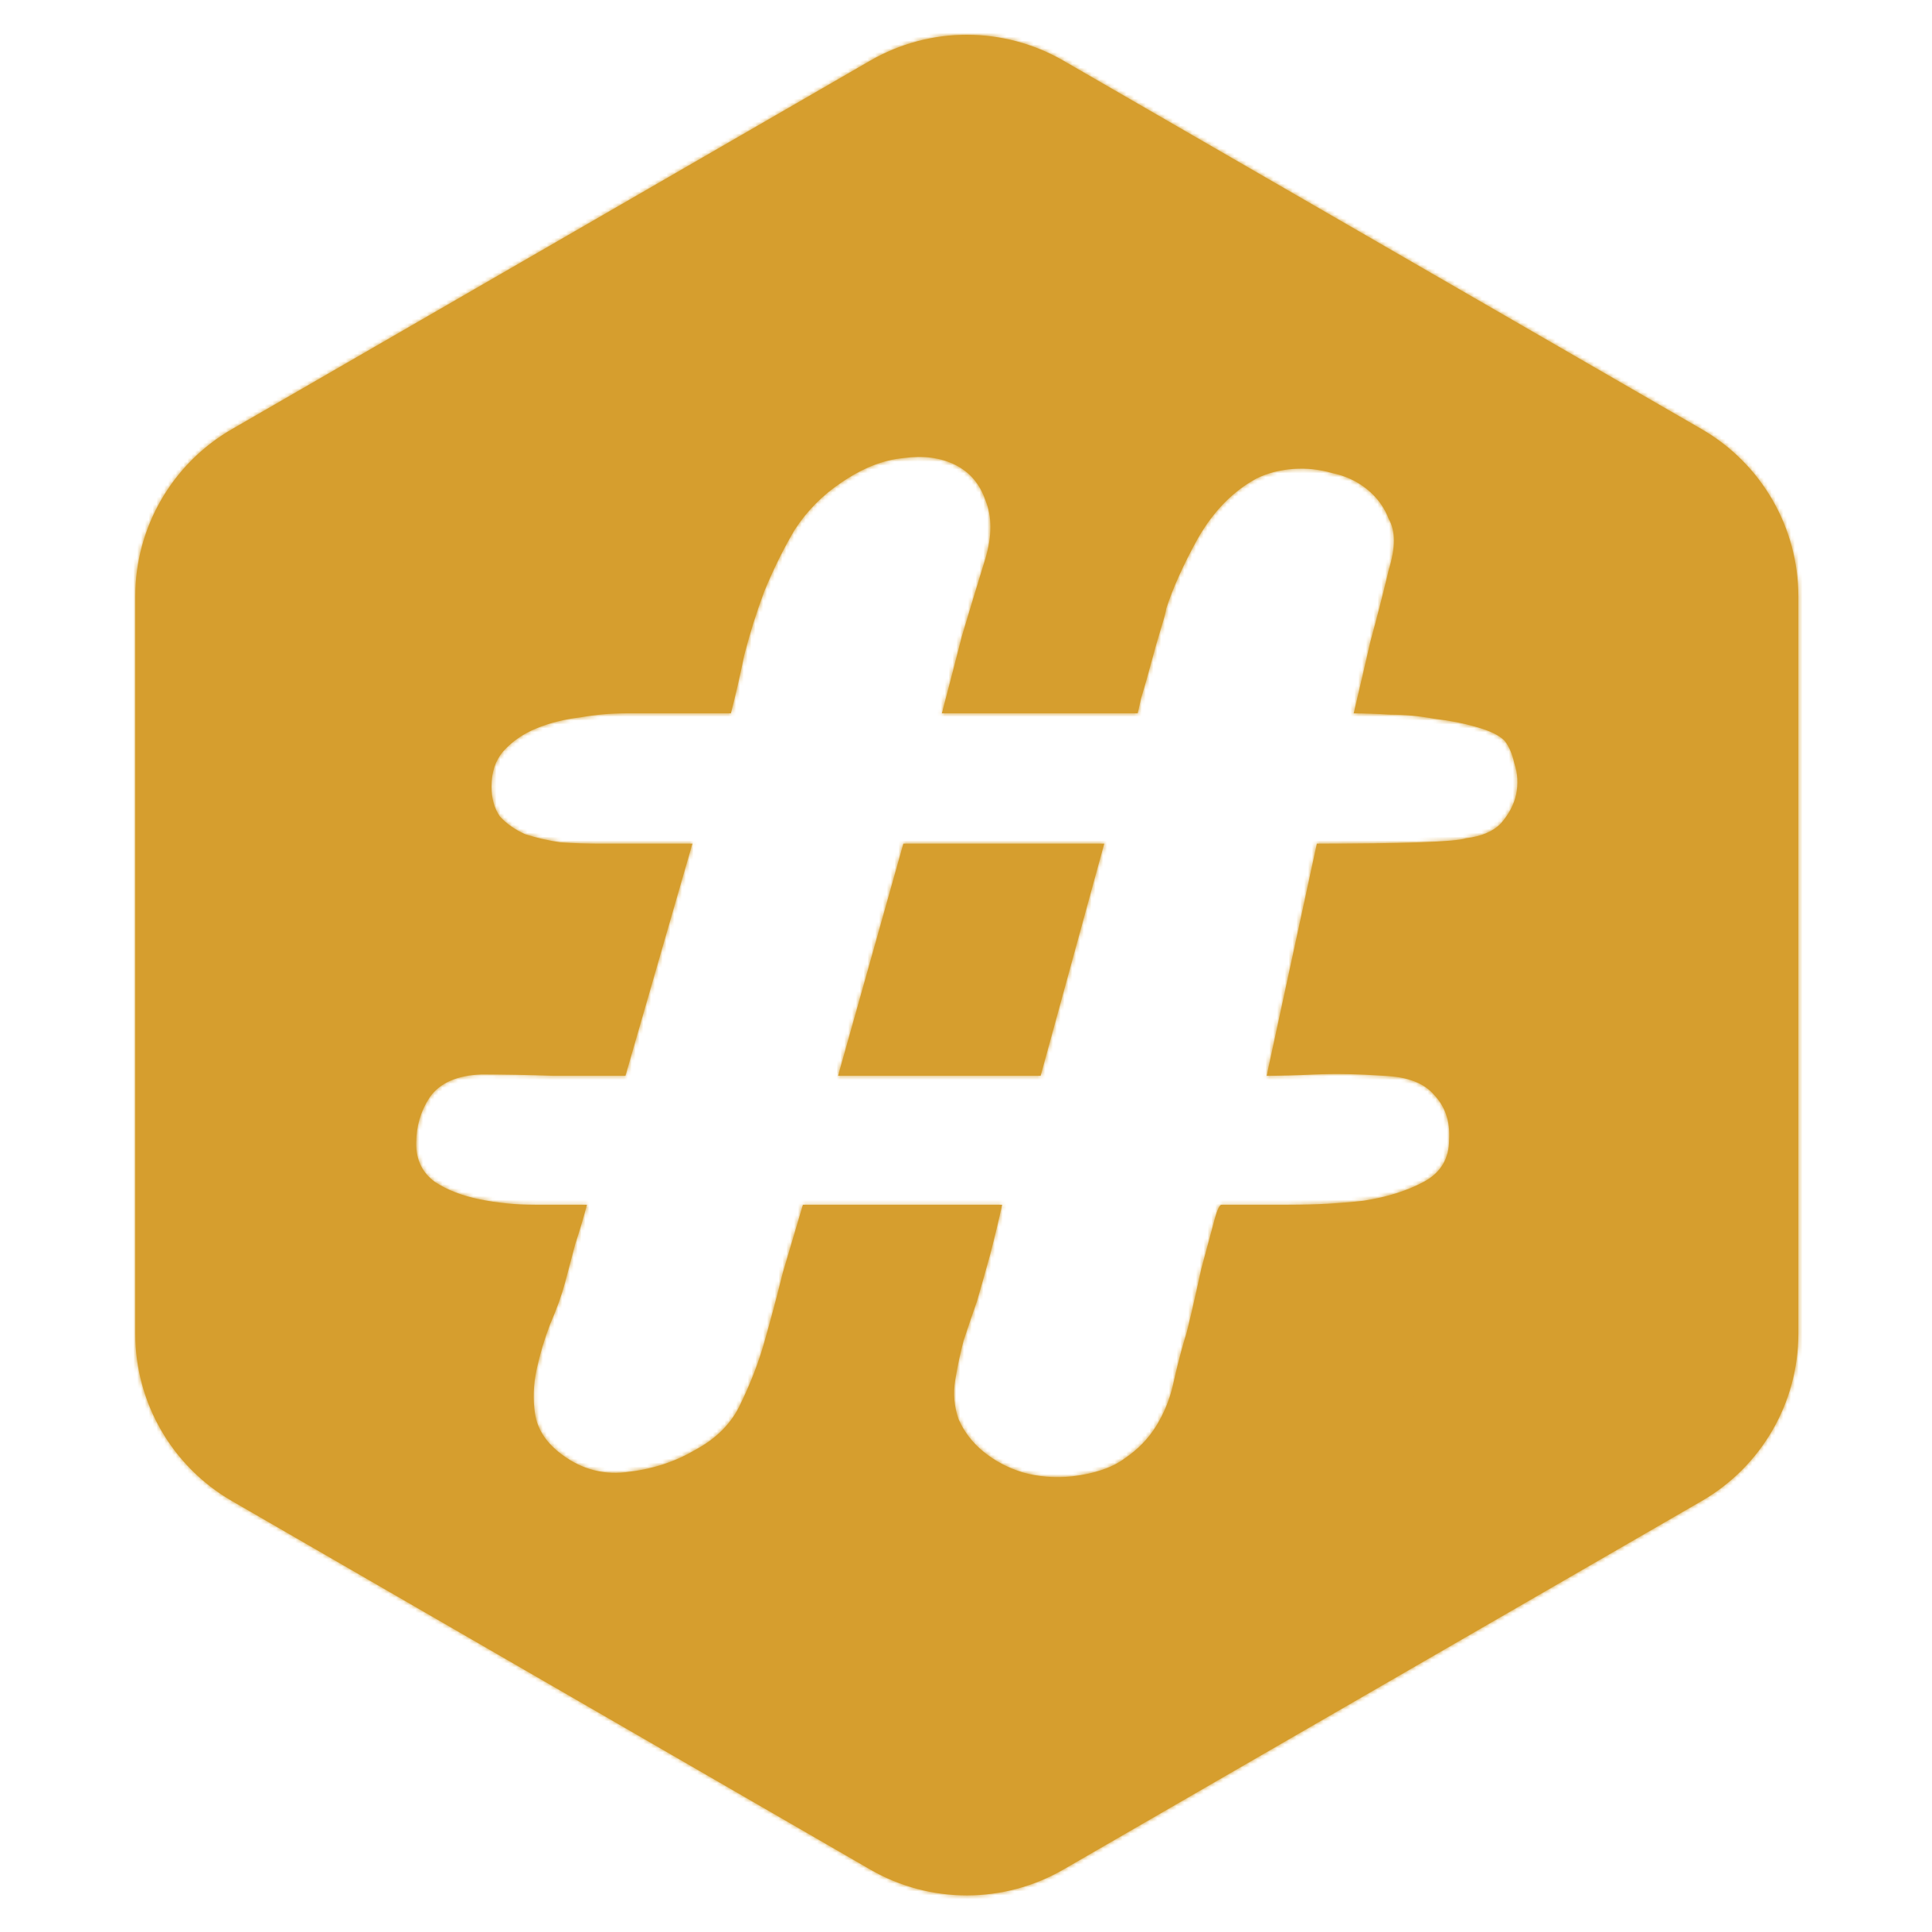 <svg width="500" height="500" viewBox="0 0 500 500" fill="none" xmlns="http://www.w3.org/2000/svg">
<mask id="path-1-inside-1_7_9" fill="white">
<path fill-rule="evenodd" clip-rule="evenodd" d="M275.207 15.699C259.737 6.767 240.677 6.767 225.207 15.699L60 111.081C44.53 120.013 35 136.519 35 154.382V345.147C35 363.011 44.53 379.517 60 388.449L225.207 483.831C240.677 492.763 259.737 492.763 275.207 483.831L440.415 388.449C455.885 379.517 465.415 363.011 465.415 345.147V154.382C465.415 136.519 455.885 120.013 440.415 111.081L275.207 15.699ZM359.433 147.363C361.166 141.741 361.166 137.408 359.433 134.363C358.277 131.318 356.4 128.742 353.8 126.633C351.201 124.525 348.168 123.12 344.702 122.417C341.525 121.48 338.203 121.129 334.737 121.363C331.271 121.597 328.093 122.417 325.205 123.823C319.139 127.102 314.085 132.255 310.041 139.282C306.286 146.075 303.542 152.165 301.809 157.552C301.809 158.021 301.376 159.66 300.509 162.471C299.643 165.282 298.776 168.327 297.909 171.606C297.043 174.885 296.176 177.93 295.31 180.741L294.443 184.606H243.752C245.485 178.048 247.218 171.372 248.951 164.579C250.973 157.786 252.995 151.111 255.017 144.552C256.75 138.696 256.75 133.66 255.017 129.444C253.572 125.228 250.973 122.183 247.218 120.309C243.463 118.435 238.986 117.85 233.787 118.552C228.588 119.021 223.244 121.129 217.756 124.877C212.846 128.156 208.802 132.255 205.625 137.174C202.736 142.093 200.137 147.363 197.826 152.985C195.804 158.372 194.071 163.876 192.627 169.498C191.471 175.12 190.316 180.156 189.161 184.606H161.865C158.11 184.606 154.211 184.957 150.167 185.66C146.123 186.129 142.368 187.066 138.902 188.471C135.436 189.876 132.548 191.867 130.237 194.444C128.215 196.786 127.204 199.831 127.204 203.579C127.204 206.624 127.926 209.201 129.37 211.309C131.103 213.182 133.27 214.705 135.869 215.876C138.758 216.813 141.791 217.516 144.968 217.984C148.434 218.218 151.756 218.336 154.933 218.336H179.196L161.865 278.416H143.235C136.591 278.182 130.381 278.065 124.605 278.065C118.25 278.299 113.773 280.29 111.173 284.038C108.863 287.551 107.707 291.533 107.707 295.984C107.707 300.2 109.296 303.479 112.473 305.821C115.65 307.93 119.55 309.452 124.171 310.389C128.793 311.326 133.559 311.794 138.469 311.794H151.9C151.034 315.074 150.023 318.47 148.867 321.984L146.268 331.821C145.401 335.101 144.101 338.731 142.368 342.713C140.924 346.461 139.769 350.326 138.902 354.308C138.036 358.29 137.891 362.154 138.469 365.902C139.047 369.65 141.069 372.929 144.535 375.74C149.734 379.956 155.511 381.713 161.865 381.01C168.508 380.307 174.43 378.434 179.629 375.389C185.406 372.344 189.449 368.244 191.76 363.091C194.36 357.704 196.382 352.434 197.826 347.281C199.559 341.191 201.148 335.218 202.592 329.362L207.791 311.794H259.349C258.483 315.776 257.472 319.993 256.316 324.443C255.161 328.659 254.006 332.758 252.85 336.74C251.695 340.019 250.539 343.416 249.384 346.929C248.518 350.209 247.795 353.605 247.218 357.118C246.64 360.632 246.929 364.028 248.084 367.308C249.529 370.587 251.695 373.398 254.583 375.74C257.472 378.082 260.793 379.839 264.548 381.01C268.592 382.181 272.925 382.533 277.546 382.064C283.323 381.362 287.8 379.839 290.977 377.497C294.443 375.154 297.187 372.344 299.209 369.064C301.231 365.785 302.675 362.272 303.542 358.524C304.408 354.542 305.419 350.56 306.575 346.578C306.864 345.875 307.441 343.65 308.308 339.902C309.174 336.155 310.041 332.29 310.907 328.308C312.063 324.092 313.074 320.344 313.94 317.065C314.807 313.551 315.529 311.794 316.107 311.794H333.437C340.369 311.794 346.868 311.443 352.934 310.74C358.999 309.803 364.199 308.164 368.531 305.821C372.864 303.479 375.03 299.849 375.03 294.93C375.319 290.245 374.019 286.38 371.131 283.335C368.531 280.29 364.199 278.651 358.133 278.416C351.49 277.948 345.568 277.831 340.369 278.065C335.459 278.299 331.271 278.416 327.805 278.416L340.802 218.336C351.778 218.336 360.588 218.218 367.231 217.984C374.164 217.75 378.207 217.399 379.363 216.93C383.407 216.462 386.439 215.173 388.461 213.065C390.483 210.723 391.783 208.264 392.361 205.687C392.938 202.876 392.794 200.183 391.927 197.606C391.35 195.029 390.483 193.038 389.328 191.633C387.884 190.228 385.428 189.056 381.962 188.12C378.785 187.183 375.175 186.48 371.131 186.011C367.376 185.309 363.621 184.957 359.866 184.957C356.111 184.723 352.934 184.606 350.334 184.606C351.778 178.516 353.223 172.309 354.667 165.985C356.4 159.66 357.989 153.453 359.433 147.363ZM269.314 278.416H216.889L233.787 218.336H285.778L269.314 278.416Z"/>
</mask>
<path fill-rule="evenodd" clip-rule="evenodd" d="M275.207 15.699C259.737 6.767 240.677 6.767 225.207 15.699L60 111.081C44.53 120.013 35 136.519 35 154.382V345.147C35 363.011 44.53 379.517 60 388.449L225.207 483.831C240.677 492.763 259.737 492.763 275.207 483.831L440.415 388.449C455.885 379.517 465.415 363.011 465.415 345.147V154.382C465.415 136.519 455.885 120.013 440.415 111.081L275.207 15.699ZM359.433 147.363C361.166 141.741 361.166 137.408 359.433 134.363C358.277 131.318 356.4 128.742 353.8 126.633C351.201 124.525 348.168 123.12 344.702 122.417C341.525 121.48 338.203 121.129 334.737 121.363C331.271 121.597 328.093 122.417 325.205 123.823C319.139 127.102 314.085 132.255 310.041 139.282C306.286 146.075 303.542 152.165 301.809 157.552C301.809 158.021 301.376 159.66 300.509 162.471C299.643 165.282 298.776 168.327 297.909 171.606C297.043 174.885 296.176 177.93 295.31 180.741L294.443 184.606H243.752C245.485 178.048 247.218 171.372 248.951 164.579C250.973 157.786 252.995 151.111 255.017 144.552C256.75 138.696 256.75 133.66 255.017 129.444C253.572 125.228 250.973 122.183 247.218 120.309C243.463 118.435 238.986 117.85 233.787 118.552C228.588 119.021 223.244 121.129 217.756 124.877C212.846 128.156 208.802 132.255 205.625 137.174C202.736 142.093 200.137 147.363 197.826 152.985C195.804 158.372 194.071 163.876 192.627 169.498C191.471 175.12 190.316 180.156 189.161 184.606H161.865C158.11 184.606 154.211 184.957 150.167 185.66C146.123 186.129 142.368 187.066 138.902 188.471C135.436 189.876 132.548 191.867 130.237 194.444C128.215 196.786 127.204 199.831 127.204 203.579C127.204 206.624 127.926 209.201 129.37 211.309C131.103 213.182 133.27 214.705 135.869 215.876C138.758 216.813 141.791 217.516 144.968 217.984C148.434 218.218 151.756 218.336 154.933 218.336H179.196L161.865 278.416H143.235C136.591 278.182 130.381 278.065 124.605 278.065C118.25 278.299 113.773 280.29 111.173 284.038C108.863 287.551 107.707 291.533 107.707 295.984C107.707 300.2 109.296 303.479 112.473 305.821C115.65 307.93 119.55 309.452 124.171 310.389C128.793 311.326 133.559 311.794 138.469 311.794H151.9C151.034 315.074 150.023 318.47 148.867 321.984L146.268 331.821C145.401 335.101 144.101 338.731 142.368 342.713C140.924 346.461 139.769 350.326 138.902 354.308C138.036 358.29 137.891 362.154 138.469 365.902C139.047 369.65 141.069 372.929 144.535 375.74C149.734 379.956 155.511 381.713 161.865 381.01C168.508 380.307 174.43 378.434 179.629 375.389C185.406 372.344 189.449 368.244 191.76 363.091C194.36 357.704 196.382 352.434 197.826 347.281C199.559 341.191 201.148 335.218 202.592 329.362L207.791 311.794H259.349C258.483 315.776 257.472 319.993 256.316 324.443C255.161 328.659 254.006 332.758 252.85 336.74C251.695 340.019 250.539 343.416 249.384 346.929C248.518 350.209 247.795 353.605 247.218 357.118C246.64 360.632 246.929 364.028 248.084 367.308C249.529 370.587 251.695 373.398 254.583 375.74C257.472 378.082 260.793 379.839 264.548 381.01C268.592 382.181 272.925 382.533 277.546 382.064C283.323 381.362 287.8 379.839 290.977 377.497C294.443 375.154 297.187 372.344 299.209 369.064C301.231 365.785 302.675 362.272 303.542 358.524C304.408 354.542 305.419 350.56 306.575 346.578C306.864 345.875 307.441 343.65 308.308 339.902C309.174 336.155 310.041 332.29 310.907 328.308C312.063 324.092 313.074 320.344 313.94 317.065C314.807 313.551 315.529 311.794 316.107 311.794H333.437C340.369 311.794 346.868 311.443 352.934 310.74C358.999 309.803 364.199 308.164 368.531 305.821C372.864 303.479 375.03 299.849 375.03 294.93C375.319 290.245 374.019 286.38 371.131 283.335C368.531 280.29 364.199 278.651 358.133 278.416C351.49 277.948 345.568 277.831 340.369 278.065C335.459 278.299 331.271 278.416 327.805 278.416L340.802 218.336C351.778 218.336 360.588 218.218 367.231 217.984C374.164 217.75 378.207 217.399 379.363 216.93C383.407 216.462 386.439 215.173 388.461 213.065C390.483 210.723 391.783 208.264 392.361 205.687C392.938 202.876 392.794 200.183 391.927 197.606C391.35 195.029 390.483 193.038 389.328 191.633C387.884 190.228 385.428 189.056 381.962 188.12C378.785 187.183 375.175 186.48 371.131 186.011C367.376 185.309 363.621 184.957 359.866 184.957C356.111 184.723 352.934 184.606 350.334 184.606C351.778 178.516 353.223 172.309 354.667 165.985C356.4 159.66 357.989 153.453 359.433 147.363ZM269.314 278.416H216.889L233.787 218.336H285.778L269.314 278.416Z" fill="#D69E2E"/>
<path d="M225.207 15.699L251.207 60.732L251.207 60.732L225.207 15.699ZM275.207 15.699L249.207 60.732L249.207 60.732L275.207 15.699ZM60 111.081L86 156.115L86 156.115L60 111.081ZM60 388.449L34 433.482L34 433.482L60 388.449ZM225.207 483.831L251.207 438.798L251.207 438.798L225.207 483.831ZM275.207 483.831L249.207 438.798L249.207 438.798L275.207 483.831ZM440.415 388.449L414.415 343.415L414.415 343.415L440.415 388.449ZM440.415 111.081L414.415 156.115L414.415 156.115L440.415 111.081ZM359.433 134.363L310.815 152.81L312.245 156.58L314.24 160.084L359.433 134.363ZM359.433 147.363L309.74 132.044L309.233 133.689L308.836 135.364L359.433 147.363ZM353.8 126.633L321.047 167.022L321.047 167.022L353.8 126.633ZM344.702 122.417L329.994 172.294L332.158 172.932L334.37 173.381L344.702 122.417ZM325.205 123.823L302.454 77.064L301.454 77.551L300.475 78.08L325.205 123.823ZM310.041 139.282L264.971 113.346L264.748 113.733L264.531 114.125L310.041 139.282ZM301.809 157.552L252.307 141.628L249.809 149.394V157.552H301.809ZM297.909 171.606L247.635 158.322L247.635 158.322L297.909 171.606ZM295.31 180.741L245.618 165.422L245.016 167.373L244.57 169.365L295.31 180.741ZM294.443 184.606V236.606H336.075L345.184 195.983L294.443 184.606ZM243.752 184.606L193.477 171.321L176.226 236.606H243.752V184.606ZM248.951 164.579L199.112 149.744L198.819 150.729L198.565 151.724L248.951 164.579ZM255.017 144.552L304.709 159.872L304.795 159.591L304.879 159.309L255.017 144.552ZM255.017 129.444L205.823 146.295L206.328 147.771L206.921 149.214L255.017 129.444ZM247.218 120.309L223.998 166.837L223.999 166.837L247.218 120.309ZM233.787 118.552L238.453 170.343L239.605 170.239L240.751 170.084L233.787 118.552ZM217.756 124.877L246.635 168.12L246.859 167.971L247.081 167.819L217.756 124.877ZM205.625 137.174L161.944 108.96L161.344 109.889L160.784 110.843L205.625 137.174ZM197.826 152.985L149.73 133.215L149.424 133.96L149.142 134.713L197.826 152.985ZM192.627 169.498L142.262 156.559L141.947 157.787L141.691 159.03L192.627 169.498ZM189.161 184.606V236.606H229.385L239.492 197.673L189.161 184.606ZM150.167 185.66L156.151 237.315L157.616 237.145L159.07 236.892L150.167 185.66ZM138.902 188.471L158.441 236.66L158.442 236.66L138.902 188.471ZM130.237 194.444L91.525 159.726L91.196 160.092L90.874 160.465L130.237 194.444ZM129.37 211.309L86.472 240.697L88.617 243.829L91.195 246.616L129.37 211.309ZM135.869 215.876L114.51 263.287L117.111 264.459L119.825 265.339L135.869 215.876ZM144.968 217.984L137.383 269.428L139.414 269.727L141.462 269.866L144.968 217.984ZM179.196 218.336L229.159 232.748L248.315 166.336H179.196V218.336ZM161.865 278.416V330.416H200.986L211.828 292.828L161.865 278.416ZM143.235 278.416L141.403 330.384L142.318 330.416H143.235V278.416ZM124.605 278.065V226.065H123.647L122.689 226.1L124.605 278.065ZM111.173 284.038L68.446 254.401L68.08 254.928L67.727 255.464L111.173 284.038ZM112.473 305.821L81.617 347.677L82.652 348.44L83.724 349.151L112.473 305.821ZM124.171 310.389L134.503 259.426L134.503 259.426L124.171 310.389ZM151.9 311.794L202.174 325.079L219.426 259.794H151.9V311.794ZM148.867 321.984L99.469 305.74L98.987 307.206L98.593 308.699L148.867 321.984ZM146.268 331.821L196.542 345.106L196.542 345.106L146.268 331.821ZM142.368 342.713L94.688 321.962L94.246 322.979L93.846 324.015L142.368 342.713ZM138.469 365.902L87.076 373.824L87.076 373.824L138.469 365.902ZM144.535 375.74L111.782 416.129L111.782 416.129L144.535 375.74ZM161.865 381.01L156.395 329.299L156.272 329.312L156.15 329.325L161.865 381.01ZM179.629 375.389L155.381 329.388L154.353 329.93L153.349 330.518L179.629 375.389ZM191.76 363.091L144.927 340.493L144.61 341.15L144.312 341.815L191.76 363.091ZM197.826 347.281L147.812 333.048L147.783 333.148L147.755 333.248L197.826 347.281ZM202.592 329.362L152.73 314.605L152.391 315.75L152.105 316.91L202.592 329.362ZM207.791 311.794V259.794H168.951L157.929 297.038L207.791 311.794ZM259.349 311.794L310.16 322.852L323.882 259.794H259.349V311.794ZM256.316 324.443L306.467 338.186L306.56 337.848L306.648 337.509L256.316 324.443ZM252.85 336.74L301.895 354.02L302.382 352.638L302.791 351.23L252.85 336.74ZM249.384 346.929L199.986 330.686L199.504 332.152L199.11 333.645L249.384 346.929ZM248.084 367.308L199.039 384.587L199.697 386.454L200.495 388.266L248.084 367.308ZM254.583 375.74L287.336 335.351L287.336 335.351L254.583 375.74ZM264.548 381.01L249.065 430.652L249.572 430.81L250.083 430.958L264.548 381.01ZM277.546 382.064L282.79 433.799L283.308 433.747L283.825 433.684L277.546 382.064ZM290.977 377.497L261.861 334.412L260.979 335.009L260.121 335.641L290.977 377.497ZM299.209 369.064L343.472 396.356L343.472 396.355L299.209 369.064ZM303.542 358.524L354.205 370.238L354.281 369.91L354.353 369.581L303.542 358.524ZM306.575 346.578L258.48 326.808L257.415 329.398L256.634 332.088L306.575 346.578ZM308.308 339.902L358.971 351.617L358.971 351.616L308.308 339.902ZM310.907 328.308L260.756 314.565L260.391 315.899L260.097 317.25L310.907 328.308ZM313.94 317.065L364.215 330.349L364.324 329.934L364.427 329.517L313.94 317.065ZM352.934 310.74L358.918 362.395L359.897 362.281L360.872 362.131L352.934 310.74ZM368.531 305.821L343.801 260.078L343.801 260.078L368.531 305.821ZM375.03 294.93L323.129 291.729L323.03 293.328V294.93H375.03ZM371.131 283.335L331.583 317.098L332.467 318.134L333.404 319.122L371.131 283.335ZM358.133 278.416L354.475 330.287L355.3 330.346L356.126 330.378L358.133 278.416ZM340.369 278.065L338.029 226.118L337.96 226.121L337.892 226.124L340.369 278.065ZM327.805 278.416L276.98 267.421L263.352 330.416H327.805V278.416ZM340.802 218.336V166.336H298.849L289.978 207.34L340.802 218.336ZM367.231 217.984L365.475 166.014L365.437 166.015L365.399 166.017L367.231 217.984ZM379.363 216.93L373.379 165.276L366.366 166.088L359.824 168.741L379.363 216.93ZM388.461 213.065L425.99 249.06L426.934 248.076L427.825 247.044L388.461 213.065ZM392.361 205.687L443.101 217.064L443.203 216.611L443.296 216.156L392.361 205.687ZM391.927 197.606L341.187 208.982L341.778 211.62L342.64 214.182L391.927 197.606ZM389.328 191.633L429.496 158.61L427.663 156.38L425.594 154.367L389.328 191.633ZM381.962 188.12L367.254 237.996L367.822 238.164L368.393 238.318L381.962 188.12ZM371.131 186.011L361.566 237.124L363.347 237.457L365.147 237.666L371.131 186.011ZM359.866 184.957L356.628 236.857L358.246 236.957H359.866V184.957ZM350.334 184.606L299.737 172.608L284.561 236.606H350.334V184.606ZM354.667 165.985L304.516 152.242L304.221 153.319L303.972 154.408L354.667 165.985ZM216.889 278.416L166.831 264.338L148.247 330.416H216.889V278.416ZM269.314 278.416V330.416H308.982L319.465 292.159L269.314 278.416ZM233.787 218.336V166.336H194.394L183.729 204.257L233.787 218.336ZM285.778 218.336L335.929 232.079L353.945 166.336H285.778V218.336ZM251.207 60.732C250.589 61.089 249.826 61.089 249.207 60.732L301.207 -29.335C269.648 -47.555 230.766 -47.555 199.207 -29.335L251.207 60.732ZM86 156.115L251.207 60.732L199.207 -29.335L34 66.048L86 156.115ZM87 154.382C87 155.097 86.619 155.757 86 156.115L34 66.048C2.441 84.268 -17 117.941 -17 154.382H87ZM87 345.147V154.382H-17V345.147H87ZM86 343.415C86.619 343.773 87 344.433 87 345.147H-17C-17 381.589 2.441 415.261 34 433.482L86 343.415ZM251.207 438.798L86 343.415L34 433.482L199.207 528.865L251.207 438.798ZM249.207 438.798C249.826 438.441 250.589 438.441 251.207 438.798L199.207 528.865C230.766 547.085 269.648 547.085 301.207 528.865L249.207 438.798ZM414.415 343.415L249.207 438.798L301.207 528.865L466.415 433.482L414.415 343.415ZM413.415 345.147C413.415 344.433 413.796 343.773 414.415 343.415L466.415 433.482C497.974 415.262 517.415 381.589 517.415 345.147H413.415ZM413.415 154.382V345.147H517.415V154.382H413.415ZM414.415 156.115C413.796 155.757 413.415 155.097 413.415 154.382H517.415C517.415 117.941 497.974 84.268 466.415 66.048L414.415 156.115ZM249.207 60.732L414.415 156.115L466.415 66.048L301.207 -29.335L249.207 60.732ZM314.24 160.084C309.704 152.115 308.733 144.634 308.733 139.897C308.733 135.391 309.585 132.549 309.74 132.044L409.125 162.682C412.355 152.206 417.015 130.411 404.626 108.642L314.24 160.084ZM321.047 167.022C316.72 163.513 313.01 158.597 310.815 152.81L408.051 115.916C403.544 104.039 396.079 93.97 386.553 86.245L321.047 167.022ZM334.37 173.381C330.099 172.515 325.33 170.495 321.047 167.022L386.553 86.245C377.072 78.556 366.237 73.725 355.034 71.454L334.37 173.381ZM338.243 173.245C335.87 173.405 333.006 173.182 329.994 172.294L359.41 72.541C350.043 69.779 340.536 68.853 331.231 69.482L338.243 173.245ZM347.956 170.581C344.344 172.339 340.913 173.064 338.243 173.245L331.231 69.482C321.628 70.13 311.843 72.495 302.454 77.064L347.956 170.581ZM355.111 165.218C355.203 165.059 354.893 165.637 353.987 166.56C353.045 167.521 351.687 168.619 349.935 169.566L300.475 78.08C284.529 86.7 272.969 99.447 264.971 113.346L355.111 165.218ZM351.311 173.476C351.715 172.219 352.868 169.291 355.55 164.439L264.531 114.125C259.703 122.859 255.369 132.111 252.307 141.628L351.311 173.476ZM350.201 177.79C350.716 176.122 351.278 174.237 351.758 172.418C351.99 171.539 352.338 170.175 352.663 168.591C352.754 168.149 353.809 163.424 353.809 157.552H249.809C249.809 155.669 249.913 154.125 250.004 153.091C250.099 152.015 250.213 151.116 250.307 150.458C250.489 149.178 250.682 148.189 250.792 147.655C251.009 146.598 251.194 145.907 251.209 145.849C251.257 145.669 251.169 146.01 250.817 147.152L350.201 177.79ZM348.184 184.891C348.897 182.193 349.571 179.835 350.201 177.79L250.817 147.152C249.714 150.729 248.655 154.46 247.635 158.322L348.184 184.891ZM345.002 196.06C346.105 192.483 347.164 188.752 348.184 184.891L247.635 158.322C246.922 161.019 246.248 163.378 245.618 165.422L345.002 196.06ZM345.184 195.983L346.05 192.118L244.57 169.365L243.703 173.229L345.184 195.983ZM243.752 236.606H294.443V132.606H243.752V236.606ZM198.565 151.724C196.867 158.378 195.171 164.91 193.477 171.321L294.026 197.891C295.798 191.185 297.568 184.366 299.337 177.434L198.565 151.724ZM205.324 129.233C203.251 135.958 201.18 142.795 199.112 149.744L298.79 179.414C300.765 172.778 302.738 166.264 304.709 159.872L205.324 129.233ZM206.921 149.214C202.82 139.237 204.665 131.449 205.154 129.795L304.879 159.309C308.834 145.944 310.679 128.084 303.112 109.675L206.921 149.214ZM223.999 166.837C219.938 164.811 215.884 161.801 212.435 157.761C209.029 153.771 206.983 149.682 205.823 146.295L304.21 112.593C298.645 96.344 287.225 82.159 270.437 73.781L223.999 166.837ZM240.751 170.084C238.211 170.427 231.672 170.667 223.998 166.837L270.437 73.781C255.254 66.204 239.761 65.272 226.822 67.021L240.751 170.084ZM247.081 167.819C247.199 167.738 244.19 169.826 238.453 170.343L229.12 66.762C212.985 68.216 199.289 74.52 188.431 81.934L247.081 167.819ZM249.305 165.388C248.996 165.867 248.578 166.403 248.059 166.929C247.54 167.455 247.039 167.85 246.635 168.12L188.877 81.633C178.108 88.825 169.01 98.022 161.944 108.96L249.305 165.388ZM245.921 172.754C247.363 169.247 248.892 166.184 250.465 163.505L160.784 110.843C156.58 118.002 152.91 125.479 149.73 133.215L245.921 172.754ZM242.991 182.437C243.975 178.606 245.149 174.882 246.51 171.256L149.142 134.713C146.459 141.862 144.166 149.147 142.262 156.559L242.991 182.437ZM239.492 197.673C240.918 192.182 242.269 186.256 243.562 179.966L141.691 159.03C140.673 163.983 139.714 168.13 138.829 171.539L239.492 197.673ZM161.865 236.606H189.161V132.606H161.865V236.606ZM159.07 236.892C160.442 236.654 161.355 236.606 161.865 236.606V132.606C154.865 132.606 147.979 133.261 141.264 134.428L159.07 236.892ZM158.442 236.66C157.201 237.163 156.353 237.291 156.151 237.315L144.183 134.006C135.893 134.966 127.535 136.968 119.363 140.282L158.442 236.66ZM168.949 229.162C165.559 232.942 161.705 235.337 158.441 236.66L119.363 140.281C109.167 144.416 99.536 150.793 91.525 159.726L168.949 229.162ZM179.204 203.579C179.204 209.555 177.364 219.428 169.6 228.422L90.874 160.465C79.066 174.144 75.204 190.107 75.204 203.579H179.204ZM172.269 181.92C177.815 190.016 179.204 198.184 179.204 203.579H75.204C75.204 215.063 78.037 228.385 86.472 240.697L172.269 181.92ZM157.229 168.465C160.245 169.824 164.018 172.186 167.546 176.001L91.195 246.616C98.189 254.179 106.295 259.586 114.51 263.287L157.229 168.465ZM152.553 166.54C152.082 166.471 151.889 166.405 151.914 166.413L119.825 265.339C125.626 267.221 131.499 268.561 137.383 269.428L152.553 166.54ZM154.933 166.336C153.027 166.336 150.88 166.265 148.474 166.103L141.462 269.866C145.988 270.172 150.484 270.336 154.933 270.336V166.336ZM179.196 166.336H154.933V270.336H179.196V166.336ZM211.828 292.828L229.159 232.748L129.233 203.924L111.902 264.004L211.828 292.828ZM143.235 330.416H161.865V226.416H143.235V330.416ZM124.605 330.065C129.688 330.065 135.281 330.168 141.403 330.384L145.067 226.449C137.902 226.196 131.075 226.065 124.605 226.065V330.065ZM153.901 313.675C149.37 320.207 143.401 324.672 137.611 327.247C132.277 329.619 128.092 329.972 126.52 330.03L122.689 226.1C106.854 226.684 83.704 232.403 68.446 254.401L153.901 313.675ZM159.707 295.984C159.707 301.066 158.221 307.134 154.619 312.611L67.727 255.464C59.504 267.968 55.707 282 55.707 295.984H159.707ZM143.33 263.966C147.953 267.375 152.511 272.358 155.696 278.934C158.825 285.393 159.707 291.471 159.707 295.984H55.707C55.707 315.405 64.121 334.779 81.617 347.677L143.33 263.966ZM134.503 259.426C134.949 259.516 137.658 260.127 141.222 262.492L83.724 349.151C93.642 355.732 104.15 359.388 113.839 361.352L134.503 259.426ZM138.469 259.794C136.885 259.794 135.587 259.645 134.503 259.426L113.839 361.352C121.999 363.006 130.232 363.794 138.469 363.794V259.794ZM151.9 259.794H138.469V363.794H151.9V259.794ZM198.265 338.227C199.713 333.823 201.023 329.438 202.174 325.079L101.626 298.51C101.044 300.71 100.332 303.117 99.469 305.74L198.265 338.227ZM196.542 345.106L199.142 335.268L98.593 308.699L95.993 318.537L196.542 345.106ZM190.048 363.465C192.558 357.697 194.845 351.528 196.542 345.106L95.993 318.537C95.957 318.673 95.644 319.765 94.688 321.962L190.048 363.465ZM189.713 365.365C190.022 363.947 190.417 362.638 190.89 361.411L93.846 324.015C91.431 330.283 89.516 336.705 88.091 343.251L189.713 365.365ZM189.862 357.98C190.327 360.998 190.102 363.579 189.713 365.365L88.091 343.251C85.97 353.001 85.455 363.31 87.076 373.824L189.862 357.98ZM177.287 335.351C179.394 337.06 182.177 339.819 184.681 343.881C187.258 348.06 189.075 352.875 189.862 357.98L87.076 373.824C89.961 392.541 100.169 406.711 111.782 416.129L177.287 335.351ZM156.15 329.325C159.561 328.948 163.647 329.177 167.896 330.469C172.094 331.746 175.239 333.69 177.287 335.351L111.782 416.129C127.212 428.641 146.7 435.004 167.581 432.695L156.15 329.325ZM153.349 330.518C154.195 330.023 154.979 329.697 155.599 329.501C156.205 329.309 156.507 329.287 156.395 329.299L167.335 432.722C180.518 431.327 193.675 427.424 205.909 420.259L153.349 330.518ZM144.312 341.815C145.746 338.617 147.727 335.792 149.976 333.512C152.164 331.294 154.174 330.024 155.381 329.388L203.876 421.389C218.252 413.812 231.421 401.735 239.208 384.368L144.312 341.815ZM147.755 333.248C147.226 335.136 146.351 337.543 144.927 340.493L238.593 385.69C242.369 377.865 245.537 369.732 247.897 361.314L147.755 333.248ZM152.105 316.91C150.815 322.141 149.385 327.52 147.812 333.048L247.84 361.513C249.733 354.861 251.481 348.294 253.079 341.814L152.105 316.91ZM157.929 297.038L152.73 314.605L252.454 344.119L257.653 326.551L157.929 297.038ZM259.349 259.794H207.791V363.794H259.349V259.794ZM306.648 337.509C307.955 332.475 309.13 327.585 310.16 322.852L208.538 300.737C207.835 303.968 206.989 307.51 205.985 311.377L306.648 337.509ZM302.791 351.23C304.022 346.987 305.247 342.638 306.467 338.186L206.165 310.7C205.075 314.68 203.989 318.53 202.91 322.25L302.791 351.23ZM298.782 363.173C299.83 359.984 300.868 356.934 301.895 354.02L203.805 319.46C202.521 323.105 201.249 326.847 199.986 330.686L298.782 363.173ZM298.529 365.555C298.851 363.593 299.235 361.818 299.659 360.214L199.11 333.645C197.8 338.599 196.739 343.617 195.907 348.682L298.529 365.555ZM297.129 350.028C298.951 355.199 299.334 360.659 298.529 365.555L195.907 348.682C193.946 360.605 194.907 372.858 199.039 384.587L297.129 350.028ZM287.336 335.351C290.616 338.011 293.659 341.774 295.674 346.349L200.495 388.266C205.398 399.4 212.774 408.784 221.831 416.129L287.336 335.351ZM280.032 331.369C282.2 332.045 284.815 333.307 287.336 335.351L221.83 416.129C230.128 422.857 239.387 427.633 249.065 430.652L280.032 331.369ZM272.302 330.329C273.619 330.196 276.032 330.199 279.014 331.063L250.083 430.958C261.152 434.163 272.231 434.869 282.79 433.799L272.302 330.329ZM260.121 335.641C263.583 333.089 266.646 331.793 268.495 331.164C270.323 330.542 271.375 330.432 271.267 330.445L283.825 433.684C294.574 432.376 308.816 428.949 321.834 419.352L260.121 335.641ZM254.947 341.773C257.119 338.249 259.747 335.841 261.861 334.412L320.093 420.581C329.14 414.467 337.255 406.438 343.472 396.356L254.947 341.773ZM252.878 346.81C253.287 345.043 254.007 343.297 254.946 341.773L343.472 396.355C348.455 388.274 352.064 379.5 354.205 370.238L252.878 346.81ZM256.634 332.088C255.156 337.184 253.853 342.311 252.731 347.467L354.353 369.581C354.964 366.773 355.683 363.936 356.515 361.068L256.634 332.088ZM257.644 328.188C257.458 328.996 257.3 329.664 257.169 330.207C257.035 330.758 256.945 331.116 256.893 331.316C256.868 331.411 256.861 331.436 256.87 331.402C256.878 331.374 256.917 331.234 256.983 331.009C257.045 330.802 257.173 330.374 257.364 329.801C257.463 329.507 257.597 329.113 257.767 328.647C257.932 328.192 258.17 327.56 258.48 326.808L354.67 366.348C356.388 362.167 357.423 357.96 357.556 357.449C358.013 355.689 358.493 353.686 358.971 351.617L257.644 328.188ZM260.097 317.25C259.275 321.026 258.457 324.672 257.644 328.189L358.971 351.616C359.891 347.638 360.807 343.554 361.718 339.365L260.097 317.25ZM263.666 303.78C262.849 306.87 261.881 310.46 260.756 314.565L361.058 342.051C362.244 337.723 363.298 333.818 364.215 330.349L263.666 303.78ZM316.107 259.794C289.379 259.794 275.634 278.776 273.844 281.195C269.929 286.487 267.838 291.392 267.036 293.343C265.182 297.853 264.057 302.165 263.453 304.613L364.427 329.517C364.69 328.451 364.359 330.128 363.227 332.881C362.786 333.954 361.038 338.2 357.448 343.052C355.612 345.534 351.978 349.99 346.143 354.166C340.084 358.501 329.783 363.794 316.107 363.794V259.794ZM333.437 259.794H316.107V363.794H333.437V259.794ZM346.95 259.086C343.115 259.53 338.632 259.794 333.437 259.794V363.794C342.107 363.794 350.622 363.356 358.918 362.395L346.95 259.086ZM343.801 260.078C344.825 259.525 345.526 259.284 345.743 259.216C345.952 259.15 345.739 259.235 344.996 259.35L360.872 362.131C371.427 360.5 382.587 357.335 393.261 351.565L343.801 260.078ZM323.03 294.93C323.03 289.562 324.288 282.176 328.75 274.697C333.211 267.222 339.104 262.618 343.801 260.078L393.261 351.565C402.291 346.683 411.434 339.092 418.06 327.986C424.689 316.877 427.03 305.216 427.03 294.93H323.03ZM333.404 319.122C329.8 315.323 326.817 310.542 324.985 305.093C323.197 299.778 322.922 295.084 323.129 291.729L426.932 298.13C427.992 280.93 422.903 262.355 408.858 247.549L333.404 319.122ZM356.126 330.378C355.147 330.34 342.355 329.717 331.583 317.098L410.679 249.572C394.707 230.864 373.251 226.961 360.14 226.455L356.126 330.378ZM342.709 330.012C345.448 329.889 349.307 329.923 354.475 330.287L361.791 226.545C353.672 225.973 345.689 225.773 338.029 226.118L342.709 330.012ZM327.805 330.416C332.358 330.416 337.422 330.265 342.847 330.006L337.892 226.124C333.496 226.334 330.183 226.416 327.805 226.416V330.416ZM289.978 207.34L276.98 267.421L378.629 289.412L391.627 229.331L289.978 207.34ZM365.399 166.017C359.629 166.22 351.505 166.336 340.802 166.336V270.336C352.052 270.336 361.547 270.217 369.064 269.952L365.399 166.017ZM359.824 168.741C361.608 168.017 363.125 167.522 364.203 167.2C365.311 166.868 366.25 166.631 366.95 166.467C368.307 166.15 369.342 165.975 369.855 165.894C370.855 165.737 371.338 165.708 370.962 165.74C370.27 165.8 368.568 165.909 365.475 166.014L368.988 269.955C372.827 269.825 376.614 269.641 379.965 269.35C381.611 269.207 383.755 268.987 386.054 268.625C387.295 268.429 392.755 267.612 398.902 265.12L359.824 168.741ZM350.933 177.071C360.05 167.565 370.086 165.657 373.379 165.276L385.347 268.585C396.727 267.266 412.829 262.782 425.99 249.06L350.933 177.071ZM341.62 194.31C343.214 187.202 346.488 182.111 349.098 179.087L427.825 247.044C434.479 239.335 440.352 229.325 443.101 217.064L341.62 194.31ZM342.64 214.182C340.412 207.558 340.26 200.89 341.425 195.218L443.296 216.156C445.617 204.863 445.176 192.807 441.215 181.03L342.64 214.182ZM349.16 224.656C343.345 217.583 341.644 211.022 341.187 208.982L442.668 186.23C441.055 179.037 437.622 168.494 429.496 158.61L349.16 224.656ZM368.393 238.318C367.993 238.21 366.355 237.75 364.015 236.634C361.792 235.574 357.551 233.268 353.062 228.899L425.594 154.367C414.598 143.666 401.805 139.617 395.532 137.921L368.393 238.318ZM365.147 237.666C366.878 237.867 367.488 238.065 367.254 237.996L396.67 138.243C390.083 136.3 383.471 135.093 377.115 134.357L365.147 237.666ZM359.866 236.957C360.357 236.957 360.91 237.001 361.566 237.124L380.696 134.899C373.842 133.616 366.885 132.957 359.866 132.957V236.957ZM350.334 236.606C351.495 236.606 353.521 236.663 356.628 236.857L363.104 133.058C358.701 132.784 354.373 132.606 350.334 132.606V236.606ZM303.972 154.408C302.559 160.596 301.147 166.663 299.737 172.608L400.931 196.605C402.41 190.369 403.887 184.021 405.362 177.561L303.972 154.408ZM308.836 135.364C307.537 140.844 306.098 146.469 304.516 152.242L404.818 179.728C406.702 172.852 408.44 166.062 410.029 159.362L308.836 135.364ZM216.889 330.416H269.314V226.416H216.889V330.416ZM183.729 204.257L166.831 264.338L266.947 292.495L283.845 232.414L183.729 204.257ZM285.778 166.336H233.787V270.336H285.778V166.336ZM319.465 292.159L335.929 232.079L235.627 204.593L219.163 264.673L319.465 292.159Z" fill="#D69E2E" mask="url(#path-1-inside-1_7_9)"/>
</svg>
